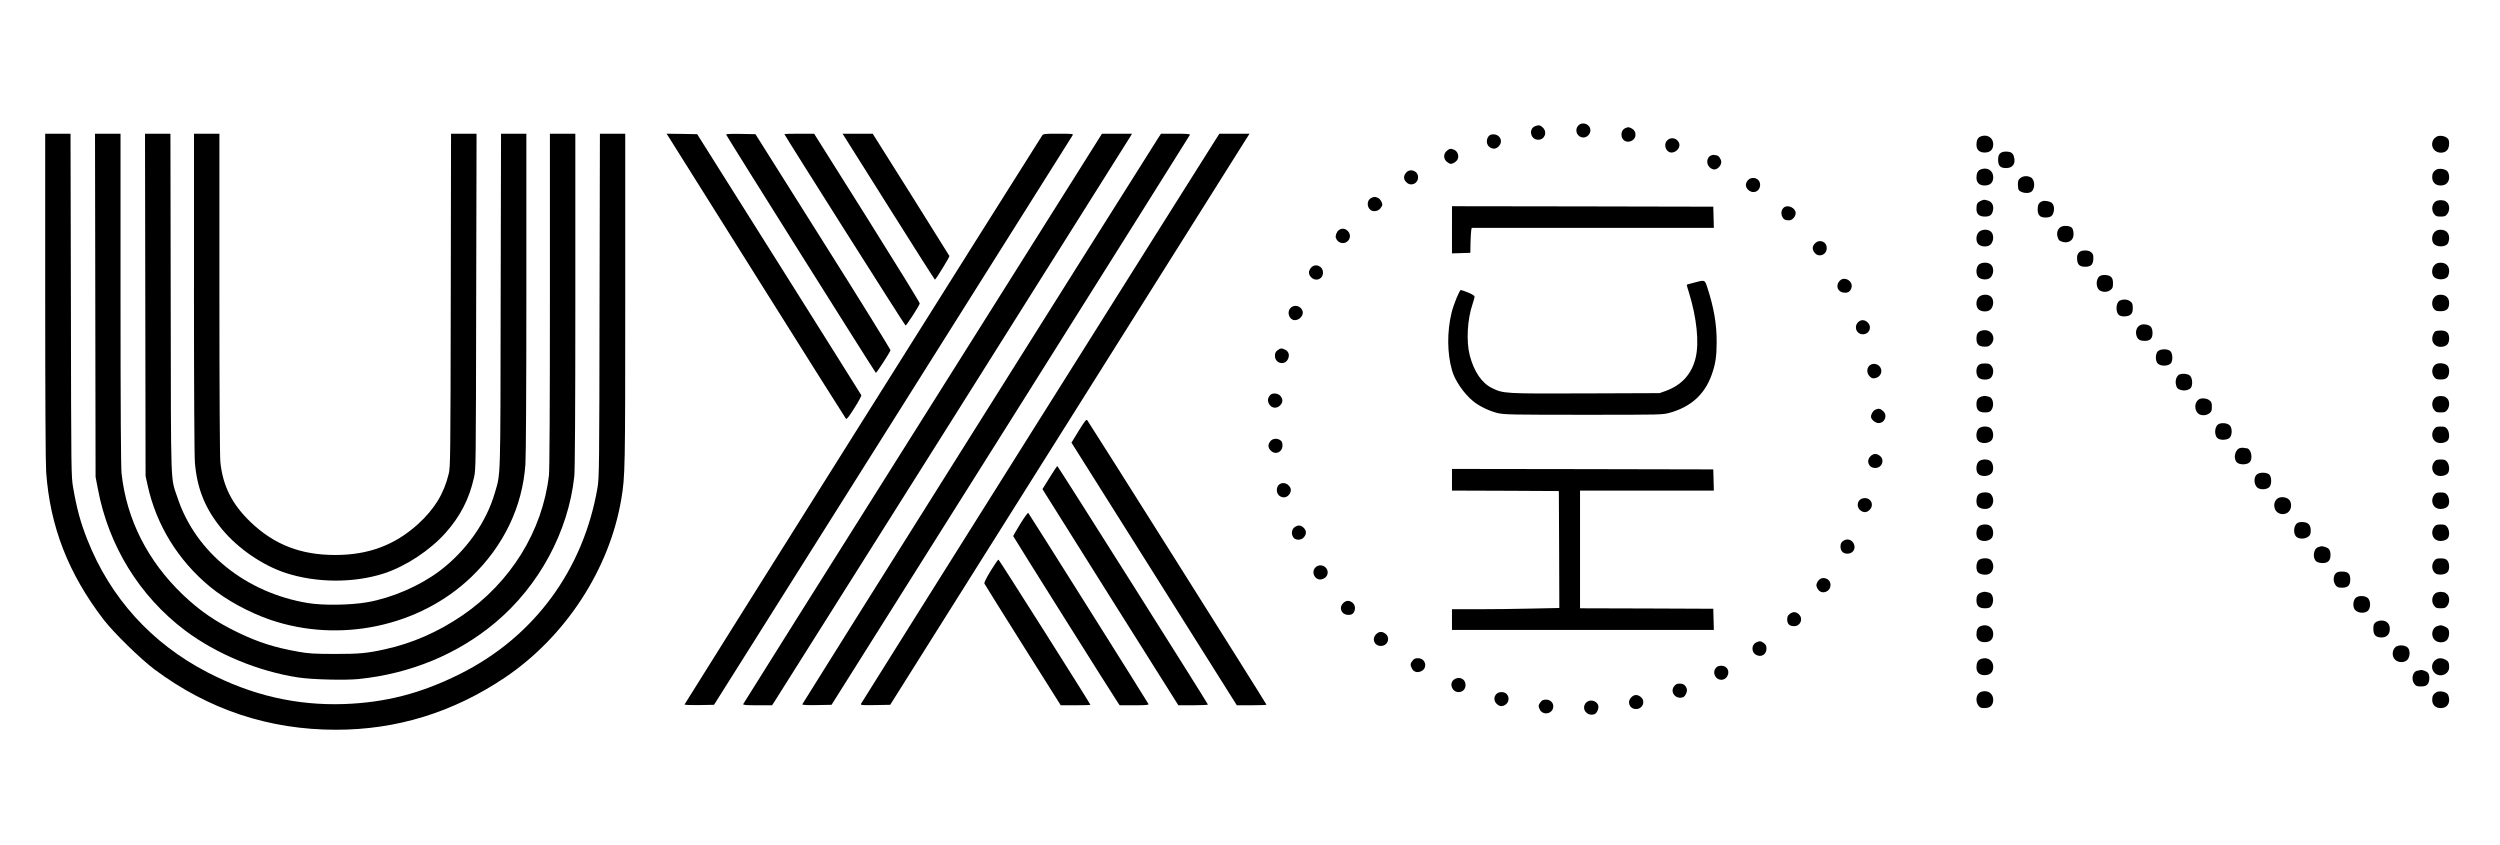 <?xml version="1.0" standalone="no"?>
<!DOCTYPE svg PUBLIC "-//W3C//DTD SVG 20010904//EN"
 "http://www.w3.org/TR/2001/REC-SVG-20010904/DTD/svg10.dtd">
<svg version="1.0" xmlns="http://www.w3.org/2000/svg"
 width="2655pt" height="897pt" viewBox="0 0 2655 897"
 preserveAspectRatio="xMidYMid meet">

<g transform="translate(0,897) scale(0.1,-0.1)"
fill="#000000" stroke="none">
<path d="M16762 7637 c-46 -49 -12 -127 54 -127 39 0 74 36 74 76 0 65 -84 98
-128 51z"/>
<path d="M16303 7630 c-74 -30 -48 -144 32 -144 70 0 101 79 50 129 -25 26
-45 30 -82 15z"/>
<path d="M17270 7613 c-33 -12 -50 -37 -50 -73 0 -60 55 -93 109 -65 53 27 54
103 1 130 -31 16 -36 17 -60 8z"/>
<path d="M480 5828 c0 -1066 4 -1778 10 -1868 41 -582 235 -1080 610 -1570
108 -140 391 -417 542 -530 571 -426 1215 -640 1926 -640 646 0 1242 184 1791
552 646 434 1116 1154 1240 1903 40 240 41 311 41 2119 l0 1756 -135 0 -134 0
-4 -1822 c-2 -1685 -4 -1831 -20 -1928 -148 -879 -674 -1595 -1463 -1988 -412
-206 -788 -303 -1229 -319 -509 -17 -982 93 -1452 337 -595 308 -1033 793
-1276 1410 -72 182 -112 329 -150 550 -21 124 -21 133 -24 1943 l-4 1817 -134
0 -135 0 0 -1722z"/>
<path d="M1012 5728 l3 -1823 24 -125 c113 -606 442 -1140 927 -1506 332 -249
779 -435 1204 -499 143 -22 497 -31 641 -16 547 56 1050 264 1449 599 464 389
776 965 839 1554 7 64 11 694 11 1868 l0 1770 -135 0 -135 0 0 -1767 c0 -1145
-4 -1800 -10 -1858 -68 -594 -407 -1142 -923 -1493 -256 -174 -527 -293 -817
-357 -193 -43 -273 -50 -540 -50 -219 1 -273 4 -383 24 -245 43 -422 99 -632
200 -242 116 -413 233 -594 406 -374 358 -597 800 -650 1287 -7 65 -11 686
-11 1853 l0 1755 -135 0 -136 0 3 -1822z"/>
<path d="M1543 5733 l3 -1818 22 -100 c92 -421 324 -797 662 -1076 170 -140
411 -272 640 -351 737 -252 1584 -73 2133 452 345 330 546 747 577 1201 6 85
10 833 10 1827 l0 1682 -135 0 -134 0 -4 -1772 c-3 -1945 1 -1826 -62 -2043
-91 -314 -306 -617 -587 -829 -212 -159 -505 -286 -768 -332 -180 -31 -466
-35 -627 -9 -661 109 -1195 538 -1387 1117 -76 229 -70 45 -73 2061 l-3 1807
-135 0 -135 0 3 -1817z"/>
<path d="M2060 5863 c0 -1023 4 -1735 10 -1807 23 -279 111 -494 291 -710 169
-203 429 -381 674 -461 329 -107 725 -108 1045 -4 231 76 487 245 652 430 155
175 249 355 301 584 21 89 21 104 24 1873 l4 1782 -135 0 -136 0 -3 -1767 c-3
-1655 -4 -1773 -21 -1842 -51 -214 -152 -378 -330 -540 -246 -221 -524 -325
-876 -325 -364 0 -644 108 -894 345 -200 190 -301 388 -326 645 -6 59 -10 779
-10 1792 l0 1692 -135 0 -135 0 0 -1687z"/>
<path d="M7103 7513 c13 -21 439 -699 947 -1508 507 -808 928 -1475 934 -1482
8 -9 30 19 89 113 44 68 77 130 74 137 -3 6 -396 633 -874 1392 l-869 1380
-162 3 -163 2 24 -37z"/>
<path d="M7712 7540 c7 -21 1583 -2529 1590 -2530 8 0 150 219 155 240 1 8
-320 528 -716 1155 l-718 1140 -158 3 c-109 2 -156 -1 -153 -8z"/>
<path d="M8330 7546 c0 -10 1279 -2031 1287 -2033 8 -3 145 208 151 234 2 7
-250 416 -559 908 l-563 895 -158 0 c-87 0 -158 -2 -158 -4z"/>
<path d="M8962 7528 c8 -13 227 -362 488 -775 260 -414 476 -753 479 -753 9 0
157 242 154 251 -2 5 -186 299 -409 654 l-406 645 -160 0 -160 0 14 -22z"/>
<path d="M11066 7528 c-211 -330 -3796 -6033 -3796 -6039 0 -6 65 -8 156 -7
l157 3 1899 3015 c1044 1658 1903 3023 1909 3033 9 16 -1 17 -150 17 -156 0
-161 -1 -175 -22z"/>
<path d="M9801 4528 c-1047 -1662 -1905 -3027 -1908 -3035 -4 -10 25 -13 150
-13 l156 0 19 28 c20 28 3751 5952 3785 6010 l19 32 -159 0 -160 0 -1902
-3022z"/>
<path d="M12296 7498 c-383 -604 -3776 -6001 -3776 -6008 0 -7 56 -10 156 -8
l155 3 1901 3020 c1045 1661 1902 3026 1905 3033 4 9 -30 12 -151 12 l-156 0
-34 -52z"/>
<path d="M12907 7483 c-187 -293 -3758 -5974 -3763 -5987 -6 -15 8 -16 152
-14 l158 3 1878 2985 c1033 1642 1892 3006 1908 3033 l30 47 -160 0 -160 0
-43 -67z"/>
<path d="M15843 7542 c-55 -8 -72 -96 -27 -131 35 -28 69 -26 99 4 57 56 9
140 -72 127z"/>
<path d="M21033 7520 c-29 -12 -43 -40 -43 -88 0 -52 32 -82 86 -82 51 0 82
22 90 65 15 82 -54 137 -133 105z"/>
<path d="M25875 7518 c-52 -30 -62 -102 -20 -143 35 -36 105 -35 134 1 21 26
27 76 15 109 -14 36 -89 56 -129 33z"/>
<path d="M17700 7473 c-36 -46 -4 -123 51 -123 52 0 97 54 82 98 -21 59 -95
73 -133 25z"/>
<path d="M15365 7368 c-37 -32 -37 -83 -1 -115 15 -12 33 -23 41 -23 29 0 64
24 76 51 15 37 -2 82 -37 98 -36 16 -50 14 -79 -11z"/>
<path d="M21240 7340 c-14 -14 -20 -33 -20 -68 0 -63 24 -87 85 -87 71 0 104
48 83 121 -11 40 -33 54 -87 54 -28 0 -48 -7 -61 -20z"/>
<path d="M18173 7320 c-47 -19 -57 -87 -18 -125 13 -14 36 -25 50 -25 36 0 75
42 75 80 0 28 -29 70 -49 70 -5 0 -15 2 -23 4 -7 3 -23 1 -35 -4z"/>
<path d="M21033 7170 c-29 -12 -43 -40 -43 -88 0 -52 32 -82 86 -82 51 0 82
22 90 65 15 83 -53 137 -133 105z"/>
<path d="M25875 7169 c-33 -19 -45 -41 -45 -81 0 -54 35 -88 90 -88 56 0 90
34 90 88 0 23 -7 49 -18 62 -20 25 -87 36 -117 19z"/>
<path d="M14931 7134 c-28 -35 -26 -69 4 -99 48 -49 125 -16 125 53 0 69 -87
99 -129 46z"/>
<path d="M21456 7079 c-21 -17 -26 -29 -26 -67 0 -26 4 -52 8 -58 22 -33 102
-45 135 -20 44 34 39 133 -9 154 -38 18 -78 14 -108 -9z"/>
<path d="M18561 7054 c-28 -35 -26 -69 4 -99 30 -31 77 -33 105 -5 31 31 30
85 -2 113 -31 26 -82 22 -107 -9z"/>
<path d="M14563 6868 c-46 -22 -51 -93 -9 -127 27 -23 78 -16 104 14 12 14 22
32 22 40 0 27 -23 63 -47 74 -29 13 -41 13 -70 -1z"/>
<path d="M21034 6836 c-35 -16 -44 -32 -44 -85 0 -55 29 -81 89 -81 55 0 77
17 87 68 10 50 -12 90 -55 102 -44 12 -39 12 -77 -4z"/>
<path d="M25884 6839 c-53 -15 -72 -94 -33 -143 17 -22 28 -26 69 -26 41 0 52
4 69 26 28 35 28 93 1 122 -12 12 -27 22 -35 22 -7 0 -19 2 -27 4 -7 2 -27 0
-44 -5z"/>
<path d="M21690 6833 c-37 -14 -50 -36 -50 -85 0 -62 24 -88 81 -88 54 0 76
14 87 54 12 42 5 80 -18 101 -19 17 -76 28 -100 18z"/>
<path d="M15420 6530 l0 -251 98 3 97 3 2 110 c2 61 5 120 8 133 l5 22 1286 0
1285 0 -3 113 -3 112 -1387 3 -1388 2 0 -250z"/>
<path d="M18947 6768 c-27 -21 -36 -60 -22 -94 14 -34 32 -44 75 -44 34 0 70
40 70 77 0 53 -80 93 -123 61z"/>
<path d="M21900 6566 c-42 -13 -63 -61 -49 -110 11 -37 18 -44 55 -55 49 -14
97 7 110 49 11 34 4 84 -14 102 -18 18 -68 25 -102 14z"/>
<path d="M14218 6526 c-23 -17 -39 -61 -31 -83 21 -60 95 -74 133 -26 53 67
-35 161 -102 109z"/>
<path d="M21015 6505 c-29 -28 -34 -88 -10 -122 20 -28 76 -39 114 -23 55 22
67 121 18 155 -34 24 -94 19 -122 -10z"/>
<path d="M25855 6505 c-27 -26 -34 -80 -15 -114 24 -46 125 -51 155 -8 8 12
15 39 15 60 0 53 -35 87 -90 87 -30 0 -47 -6 -65 -25z"/>
<path d="M19275 6385 c-30 -30 -32 -64 -4 -99 43 -55 129 -23 129 49 0 69 -76
100 -125 50z"/>
<path d="M22080 6290 c-11 -11 -20 -30 -21 -42 -4 -83 18 -111 86 -111 68 0
90 28 86 111 -2 37 -36 62 -86 62 -32 0 -51 -6 -65 -20z"/>
<path d="M21012 6157 c-26 -28 -30 -92 -7 -124 20 -28 76 -39 114 -23 55 22
67 121 18 155 -34 24 -99 19 -125 -8z"/>
<path d="M25855 6155 c-27 -26 -34 -80 -15 -114 24 -46 125 -51 155 -8 8 12
15 39 15 60 0 53 -35 87 -90 87 -30 0 -47 -6 -65 -25z"/>
<path d="M13921 6124 c-28 -35 -26 -69 4 -99 49 -50 125 -20 125 50 0 72 -86
104 -129 49z"/>
<path d="M22297 6036 c-44 -34 -39 -133 9 -154 38 -18 78 -14 108 9 22 17 26
28 26 69 0 38 -5 54 -22 70 -26 23 -93 27 -121 6z"/>
<path d="M19540 5990 c-51 -51 -26 -122 44 -128 41 -4 63 10 77 47 27 69 -69
133 -121 81z"/>
<path d="M17990 5968 c-41 -11 -76 -20 -77 -22 -1 -1 9 -38 23 -81 84 -271
111 -536 71 -698 -42 -171 -148 -287 -318 -349 l-64 -23 -786 -3 c-867 -3
-872 -3 -996 58 -107 53 -189 174 -234 345 -39 150 -26 386 31 550 11 32 20
65 20 74 0 10 -24 26 -68 44 -37 15 -72 27 -78 27 -14 0 -76 -151 -98 -240
-49 -202 -48 -431 5 -615 29 -104 126 -246 223 -325 65 -54 175 -107 266 -128
68 -15 153 -17 910 -17 834 0 835 0 915 22 223 63 367 193 442 400 41 113 54
198 54 348 1 193 -30 369 -98 578 -29 88 -25 87 -143 55z"/>
<path d="M21015 5815 c-29 -28 -34 -88 -10 -122 20 -28 76 -39 114 -23 55 22
67 121 18 155 -34 24 -94 19 -122 -10z"/>
<path d="M25855 5815 c-31 -30 -34 -92 -6 -126 16 -20 29 -24 71 -24 63 0 90
26 90 87 0 54 -34 88 -90 88 -30 0 -47 -6 -65 -25z"/>
<path d="M22513 5778 c-46 -22 -48 -134 -3 -158 32 -17 94 -12 118 10 17 16
22 32 22 70 0 41 -4 52 -26 69 -29 23 -75 26 -111 9z"/>
<path d="M13700 5693 c-36 -46 -4 -123 51 -123 52 0 97 54 82 98 -21 59 -95
73 -133 25z"/>
<path d="M19732 5547 c-47 -50 -15 -127 51 -127 69 0 101 77 52 125 -31 32
-74 33 -103 2z"/>
<path d="M22745 5523 c-49 -12 -73 -67 -54 -123 14 -37 36 -50 88 -50 56 0 81
26 81 84 0 27 -7 51 -17 64 -19 22 -65 33 -98 25z"/>
<path d="M21045 5459 c-40 -12 -55 -34 -55 -86 0 -66 30 -89 110 -84 36 3 70
45 70 86 0 63 -60 103 -125 84z"/>
<path d="M25864 5452 c-18 -12 -34 -49 -34 -80 0 -61 58 -100 123 -81 40 11
56 36 57 85 0 58 -27 84 -88 84 -26 0 -52 -4 -58 -8z"/>
<path d="M13566 5249 c-20 -16 -26 -29 -26 -58 0 -84 109 -107 140 -30 17 40
5 76 -30 94 -38 20 -52 19 -84 -6z"/>
<path d="M22919 5242 c-29 -24 -32 -101 -5 -131 33 -36 125 -31 146 9 17 33
12 98 -10 120 -26 26 -99 27 -131 2z"/>
<path d="M25884 5108 c-53 -14 -72 -93 -33 -142 17 -22 28 -26 69 -26 38 0 54
5 70 22 24 26 27 93 5 121 -17 24 -71 36 -111 25z"/>
<path d="M19873 5100 c-48 -20 -57 -87 -17 -127 20 -20 31 -24 57 -19 39 7 67
39 67 76 0 53 -57 91 -107 70z"/>
<path d="M21010 5090 c-28 -28 -27 -98 0 -128 28 -30 109 -31 134 -3 29 32 32
91 6 124 -18 23 -29 27 -71 27 -36 0 -54 -5 -69 -20z"/>
<path d="M23137 4988 c-27 -22 -38 -65 -27 -108 8 -32 17 -41 46 -50 39 -13
80 -6 107 17 26 24 23 106 -5 133 -25 23 -94 28 -121 8z"/>
<path d="M13488 4773 c-23 -28 -28 -51 -17 -80 21 -56 82 -71 124 -28 30 30
32 64 4 99 -25 32 -87 37 -111 9z"/>
<path d="M21045 4759 c-40 -12 -55 -34 -55 -84 0 -59 27 -85 89 -85 34 0 53 5
64 18 39 43 28 135 -17 147 -42 13 -51 13 -81 4z"/>
<path d="M25884 4759 c-53 -15 -72 -94 -33 -143 17 -22 28 -26 69 -26 41 0 52
4 69 26 28 35 28 93 1 122 -12 12 -27 22 -35 22 -7 0 -19 2 -27 4 -7 2 -27 0
-44 -5z"/>
<path d="M23348 4726 c-43 -32 -45 -109 -5 -146 28 -27 87 -26 121 1 22 17 26
28 26 69 0 41 -4 52 -26 69 -30 24 -90 27 -116 7z"/>
<path d="M19914 4618 c-22 -10 -44 -47 -44 -73 0 -29 46 -68 79 -68 70 0 101
84 47 130 -29 25 -49 28 -82 11z"/>
<path d="M11456 4395 l-77 -126 878 -1394 878 -1395 158 0 c86 0 157 3 157 6
0 8 -1889 3006 -1904 3022 -10 10 -28 -12 -90 -113z"/>
<path d="M23568 4469 c-53 -20 -59 -132 -8 -159 32 -17 94 -12 118 10 28 26
30 98 5 129 -21 25 -76 35 -115 20z"/>
<path d="M21012 4417 c-24 -25 -30 -84 -12 -117 28 -52 137 -45 160 10 16 39
5 95 -23 115 -34 24 -99 19 -125 -8z"/>
<path d="M25851 4414 c-39 -50 -21 -126 35 -144 41 -14 99 2 114 30 17 31 11
85 -11 114 -17 22 -28 26 -69 26 -41 0 -52 -4 -69 -26z"/>
<path d="M13491 4284 c-28 -35 -26 -69 4 -99 50 -51 125 -18 125 55 0 29 -6
43 -22 54 -35 25 -83 20 -107 -10z"/>
<path d="M23794 4213 c-56 -11 -81 -107 -40 -152 26 -29 107 -30 136 -1 41 41
16 150 -34 150 -8 0 -20 2 -28 4 -7 2 -23 1 -34 -1z"/>
<path d="M19865 4125 c-50 -49 -20 -125 50 -125 72 0 104 86 49 129 -35 28
-69 26 -99 -4z"/>
<path d="M21012 4067 c-24 -25 -30 -84 -12 -117 28 -52 137 -45 160 10 16 39
5 95 -23 115 -34 24 -99 19 -125 -8z"/>
<path d="M25851 4064 c-39 -50 -21 -126 35 -144 41 -14 99 2 114 30 17 31 11
85 -11 114 -17 22 -28 26 -69 26 -41 0 -52 -4 -69 -26z"/>
<path d="M11147 3898 l-76 -122 22 -36 c12 -20 337 -537 721 -1148 l700 -1112
159 0 c87 0 157 4 155 8 -11 28 -1592 2532 -1599 2532 -4 0 -41 -55 -82 -122z"/>
<path d="M15420 3875 l0 -115 568 -2 567 -3 3 -621 2 -621 -292 -6 c-161 -4
-418 -7 -570 -7 l-278 0 0 -110 0 -110 1390 0 1391 0 -3 113 -3 112 -707 3
-708 2 0 625 0 625 710 0 711 0 -3 113 -3 112 -1387 3 -1388 2 0 -115z"/>
<path d="M23973 3935 c-49 -34 -36 -135 19 -154 41 -15 95 -4 113 22 22 32 19
103 -5 127 -24 24 -95 27 -127 5z"/>
<path d="M13580 3820 c-12 -12 -20 -33 -20 -55 0 -72 86 -104 129 -49 28 35
26 69 -4 99 -30 31 -77 33 -105 5z"/>
<path d="M21010 3718 c-22 -24 -27 -86 -10 -118 15 -28 73 -44 114 -30 57 18
73 103 29 152 -24 27 -106 25 -133 -4z"/>
<path d="M25851 3714 c-39 -50 -21 -126 35 -144 41 -14 99 2 114 30 17 31 11
85 -11 114 -17 22 -28 26 -69 26 -41 0 -52 -4 -69 -26z"/>
<path d="M24180 3670 c-27 -27 -34 -62 -21 -103 20 -59 102 -77 146 -32 36 35
35 105 -1 134 -35 28 -97 28 -124 1z"/>
<path d="M19750 3660 c-30 -30 -27 -83 6 -109 35 -28 69 -26 99 4 50 49 19
125 -50 125 -22 0 -43 -8 -55 -20z"/>
<path d="M10836 3407 c-42 -68 -76 -127 -76 -130 0 -6 1075 -1717 1112 -1769
l19 -28 156 0 c125 0 154 3 150 13 -6 15 -1265 2017 -1277 2030 -4 5 -42 -47
-84 -116z"/>
<path d="M24403 3418 c-47 -23 -54 -123 -10 -153 31 -22 89 -19 121 6 21 16
26 29 26 64 0 57 -24 85 -75 90 -22 3 -50 0 -62 -7z"/>
<path d="M21012 3377 c-24 -25 -30 -84 -12 -117 28 -52 137 -45 160 10 16 39
5 95 -23 115 -34 24 -99 19 -125 -8z"/>
<path d="M25851 3374 c-39 -50 -21 -126 35 -144 41 -14 99 2 114 30 17 31 11
85 -11 114 -17 22 -28 26 -69 26 -41 0 -52 -4 -69 -26z"/>
<path d="M13746 3369 c-30 -24 -35 -72 -10 -107 23 -33 86 -31 113 4 28 35 26
69 -4 99 -30 30 -64 32 -99 4z"/>
<path d="M19569 3221 c-16 -13 -23 -29 -23 -54 0 -49 27 -77 74 -77 60 0 93
55 66 108 -24 46 -76 57 -117 23z"/>
<path d="M24618 3159 c-52 -19 -62 -121 -15 -154 12 -8 41 -15 64 -15 55 0 83
28 83 83 0 51 -13 73 -51 86 -37 13 -45 13 -81 0z"/>
<path d="M21010 3018 c-22 -24 -27 -86 -10 -118 14 -26 71 -41 114 -29 57 16
74 102 29 151 -24 27 -106 25 -133 -4z"/>
<path d="M25851 3014 c-39 -49 -20 -128 33 -142 40 -11 94 1 111 25 22 28 19
95 -5 121 -16 17 -32 22 -70 22 -41 0 -52 -4 -69 -26z"/>
<path d="M10522 2909 c-47 -76 -71 -126 -68 -136 4 -9 188 -304 409 -655 l402
-638 158 0 c86 0 157 2 157 5 0 11 -968 1539 -976 1542 -5 1 -42 -52 -82 -118z"/>
<path d="M13977 2950 c-65 -52 -8 -159 70 -129 34 13 52 37 53 70 0 62 -73 98
-123 59z"/>
<path d="M24804 2879 c-42 -46 -15 -144 41 -149 82 -8 115 16 115 85 0 62 -24
85 -88 85 -37 0 -54 -5 -68 -21z"/>
<path d="M19311 2804 c-12 -15 -21 -37 -21 -49 0 -12 9 -34 21 -49 42 -54 129
-19 129 52 0 69 -87 99 -129 46z"/>
<path d="M21045 2679 c-40 -12 -55 -34 -55 -84 0 -59 27 -85 89 -85 34 0 53 5
64 18 39 43 28 135 -17 147 -42 13 -51 13 -81 4z"/>
<path d="M25884 2679 c-53 -15 -72 -94 -33 -143 17 -22 28 -26 69 -26 41 0 52
4 69 26 28 35 28 93 1 122 -12 12 -27 22 -35 22 -7 0 -19 2 -27 4 -7 2 -27 0
-44 -5z"/>
<path d="M25023 2625 c-28 -20 -39 -76 -23 -115 22 -54 122 -65 155 -17 24 34
19 99 -8 125 -28 26 -92 30 -124 7z"/>
<path d="M14265 2565 c-51 -50 -18 -125 55 -125 29 0 43 6 54 22 25 35 20 83
-10 107 -35 28 -69 26 -99 -4z"/>
<path d="M19006 2449 c-20 -16 -26 -29 -26 -58 0 -47 24 -71 73 -71 68 0 100
78 52 125 -30 30 -64 32 -99 4z"/>
<path d="M25229 2361 c-20 -16 -24 -29 -24 -71 0 -63 26 -90 87 -90 54 0 88
34 88 90 0 56 -34 90 -88 90 -24 0 -49 -8 -63 -19z"/>
<path d="M21033 2320 c-29 -12 -43 -40 -43 -88 0 -52 32 -82 86 -82 51 0 82
22 90 65 15 82 -54 137 -133 105z"/>
<path d="M25879 2319 c-52 -19 -66 -103 -24 -144 35 -36 105 -35 134 1 22 28
28 83 11 114 -9 17 -60 41 -84 39 -6 0 -23 -5 -37 -10z"/>
<path d="M14615 2235 c-50 -49 -20 -125 50 -125 72 0 104 86 49 129 -35 28
-69 26 -99 -4z"/>
<path d="M18650 2147 c-52 -26 -52 -105 1 -132 54 -29 109 5 109 66 0 29 -6
42 -26 58 -31 24 -49 26 -84 8z"/>
<path d="M25459 2109 c-52 -20 -66 -103 -24 -144 35 -36 105 -35 134 1 26 33
28 94 4 123 -21 25 -76 35 -114 20z"/>
<path d="M15001 1954 c-25 -32 -26 -46 -6 -84 18 -35 54 -47 94 -30 77 31 54
140 -30 140 -29 0 -42 -6 -58 -26z"/>
<path d="M21033 1970 c-29 -12 -43 -40 -43 -88 0 -52 32 -82 86 -82 51 0 82
22 90 65 15 83 -53 137 -133 105z"/>
<path d="M25875 1968 c-52 -28 -63 -101 -20 -143 55 -56 155 -18 155 59 0 48
-8 65 -41 81 -33 18 -66 19 -94 3z"/>
<path d="M18228 1883 c-26 -30 -30 -60 -13 -92 27 -54 103 -54 130 0 28 54 -5
109 -65 109 -23 0 -43 -7 -52 -17z"/>
<path d="M25705 1854 c-5 -1 -22 -5 -36 -8 -48 -10 -65 -93 -28 -140 17 -22
28 -26 69 -26 38 0 54 5 70 22 23 26 27 93 6 121 -14 18 -62 36 -81 31z"/>
<path d="M15439 1751 c-52 -42 -17 -131 51 -131 44 0 74 31 74 75 0 44 -30 75
-74 75 -15 0 -38 -8 -51 -19z"/>
<path d="M17780 1683 c-50 -64 18 -146 95 -117 23 9 47 61 39 87 -12 39 -35
57 -75 57 -29 0 -42 -6 -59 -27z"/>
<path d="M21033 1620 c-46 -19 -58 -98 -22 -144 16 -21 29 -26 63 -26 53 0 83
21 92 65 15 83 -53 137 -133 105z"/>
<path d="M25875 1619 c-33 -19 -45 -41 -45 -81 0 -54 35 -88 90 -88 56 0 90
34 90 88 0 23 -7 49 -18 62 -20 25 -87 36 -117 19z"/>
<path d="M15890 1598 c-27 -30 -26 -73 5 -103 30 -30 64 -32 99 -4 33 26 36
79 6 109 -27 27 -83 27 -110 -2z"/>
<path d="M17325 1565 c-50 -49 -19 -125 50 -125 72 0 104 86 49 129 -35 28
-69 26 -99 -4z"/>
<path d="M16361 1514 c-25 -32 -26 -46 -6 -83 27 -52 109 -49 134 6 23 51 -12
103 -70 103 -29 0 -42 -6 -58 -26z"/>
<path d="M16840 1503 c-50 -64 18 -146 95 -117 24 10 46 60 39 89 -14 58 -97
75 -134 28z"/>
</g>
</svg>
